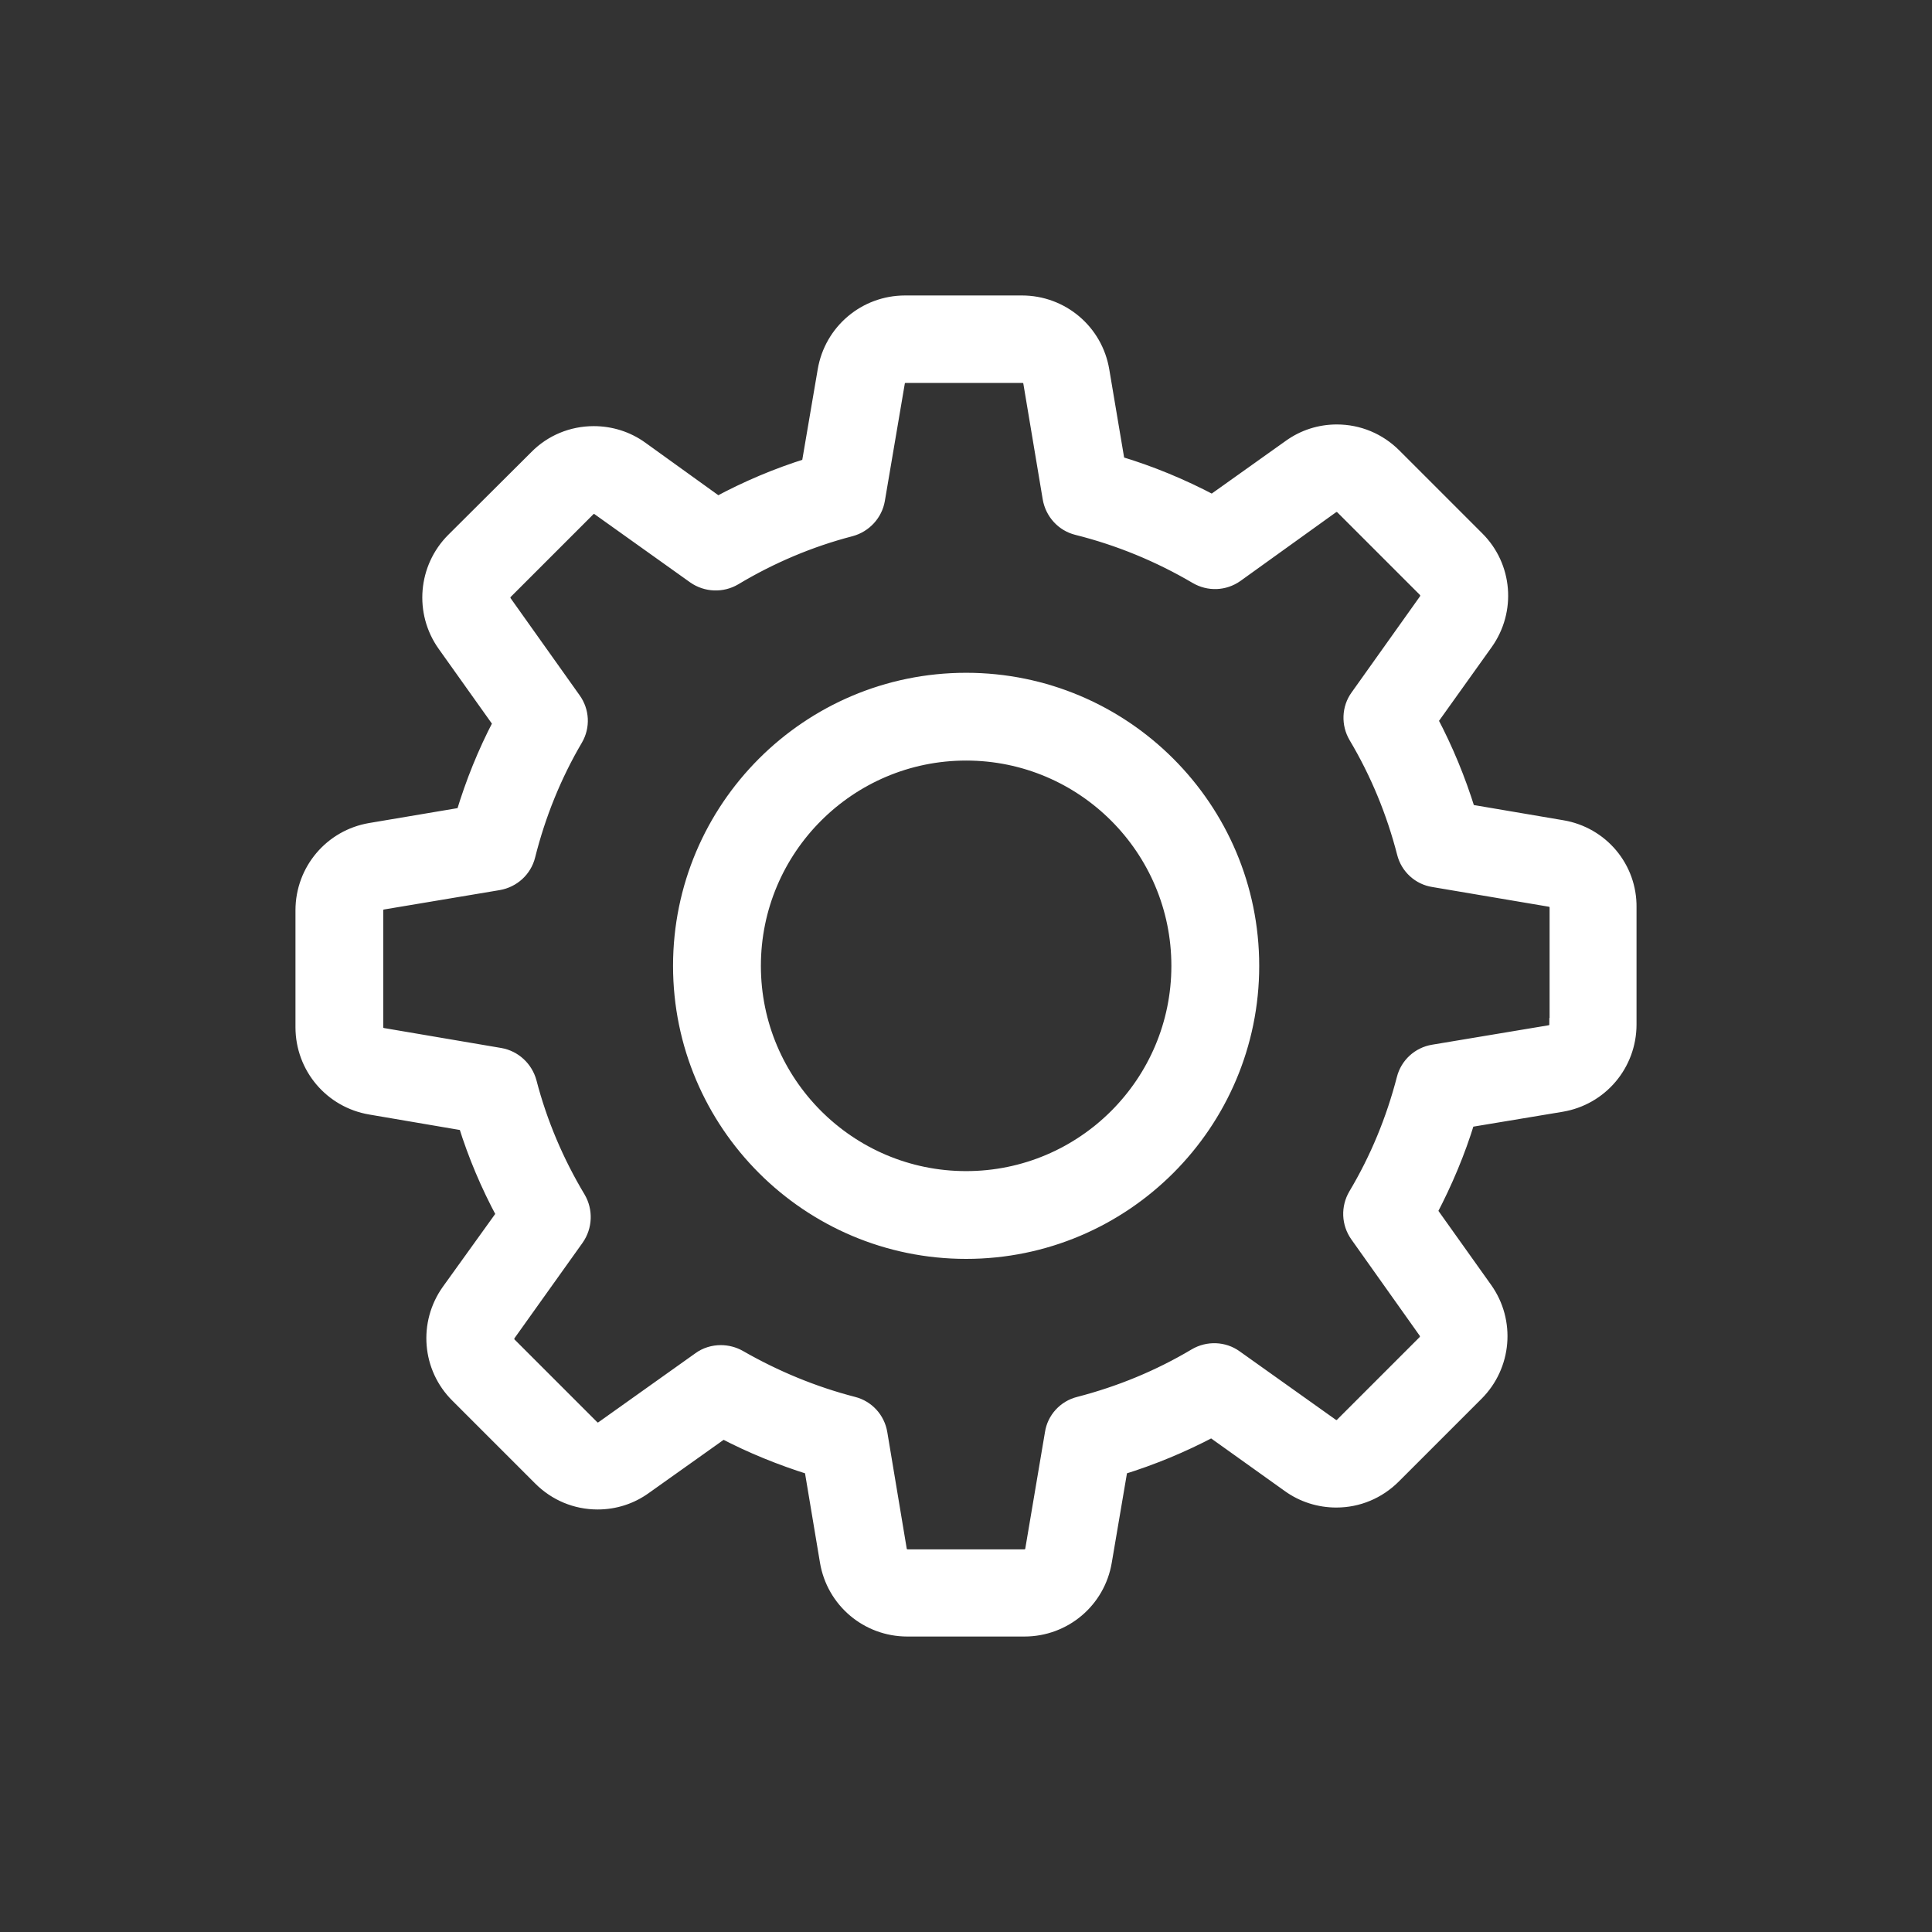 <svg width="30" height="30" viewBox="0 0 30 30" fill="none" xmlns="http://www.w3.org/2000/svg">
<rect x="0" y="0" width="30" height="30" fill="#333333" stroke="none"/>
<path d="M24.257 12.835L22.809 12.589C22.658 12.102 22.465 11.633 22.228 11.185L23.081 9.991C23.443 9.483 23.387 8.789 22.943 8.35L21.659 7.066C21.418 6.825 21.099 6.691 20.758 6.691C20.491 6.691 20.237 6.773 20.022 6.928L18.824 7.781C18.358 7.535 17.872 7.333 17.367 7.182L17.126 5.752C17.023 5.136 16.493 4.688 15.868 4.688H14.054C13.43 4.688 12.9 5.136 12.796 5.752L12.546 7.217C12.064 7.367 11.594 7.566 11.146 7.807L9.961 6.954C9.746 6.799 9.487 6.717 9.22 6.717C8.88 6.717 8.557 6.85 8.32 7.092L7.031 8.376C6.592 8.815 6.532 9.509 6.893 10.017L7.755 11.228C7.518 11.68 7.329 12.15 7.182 12.637L5.752 12.878C5.136 12.981 4.688 13.511 4.688 14.136V15.95C4.688 16.575 5.136 17.105 5.752 17.208L7.217 17.458C7.367 17.941 7.566 18.41 7.807 18.858L6.958 20.039C6.596 20.547 6.652 21.241 7.096 21.68L8.38 22.964C8.621 23.206 8.94 23.339 9.28 23.339C9.548 23.339 9.802 23.257 10.017 23.102L11.228 22.241C11.663 22.469 12.12 22.654 12.589 22.801L12.831 24.248C12.934 24.864 13.464 25.312 14.089 25.312H15.907C16.532 25.312 17.062 24.864 17.165 24.248L17.411 22.801C17.898 22.65 18.367 22.456 18.815 22.219L20.009 23.072C20.224 23.227 20.483 23.309 20.75 23.309C21.09 23.309 21.409 23.175 21.65 22.934L22.934 21.65C23.374 21.211 23.434 20.517 23.072 20.009L22.219 18.811C22.456 18.358 22.654 17.889 22.801 17.406L24.248 17.165C24.864 17.062 25.312 16.532 25.312 15.907V14.093C25.321 13.468 24.873 12.938 24.257 12.835ZM24.158 15.907C24.158 15.963 24.119 16.01 24.063 16.019L22.253 16.321C22.025 16.359 21.844 16.527 21.788 16.747C21.624 17.381 21.375 17.988 21.038 18.552C20.922 18.751 20.931 18.996 21.064 19.186L22.128 20.685C22.159 20.728 22.154 20.793 22.116 20.832L20.832 22.116C20.802 22.146 20.771 22.15 20.75 22.15C20.724 22.15 20.702 22.141 20.685 22.128L19.19 21.064C19.005 20.931 18.755 20.922 18.557 21.038C17.992 21.375 17.385 21.624 16.751 21.788C16.527 21.844 16.359 22.029 16.325 22.253L16.019 24.063C16.01 24.119 15.963 24.158 15.907 24.158H14.093C14.037 24.158 13.99 24.119 13.981 24.063L13.679 22.253C13.641 22.025 13.473 21.844 13.253 21.788C12.637 21.629 12.042 21.383 11.486 21.064C11.396 21.013 11.293 20.987 11.193 20.987C11.077 20.987 10.956 21.021 10.857 21.094L9.349 22.167C9.328 22.18 9.306 22.189 9.285 22.189C9.267 22.189 9.233 22.184 9.203 22.154L7.919 20.87C7.88 20.832 7.876 20.771 7.906 20.724L8.966 19.238C9.099 19.048 9.108 18.798 8.992 18.6C8.656 18.04 8.397 17.432 8.233 16.799C8.173 16.579 7.992 16.411 7.768 16.372L5.946 16.062C5.89 16.053 5.851 16.006 5.851 15.95V14.136C5.851 14.08 5.89 14.033 5.946 14.024L7.742 13.723C7.971 13.684 8.156 13.516 8.212 13.292C8.371 12.658 8.617 12.046 8.949 11.482C9.065 11.284 9.052 11.038 8.918 10.853L7.846 9.345C7.816 9.302 7.82 9.237 7.859 9.199L9.143 7.915C9.173 7.884 9.203 7.88 9.224 7.88C9.25 7.88 9.272 7.889 9.289 7.902L10.775 8.962C10.965 9.095 11.215 9.104 11.413 8.987C11.973 8.651 12.581 8.393 13.214 8.229C13.434 8.169 13.602 7.988 13.641 7.764L13.951 5.941C13.96 5.885 14.007 5.846 14.063 5.846H15.877C15.933 5.846 15.98 5.885 15.989 5.941L16.29 7.738C16.329 7.966 16.497 8.152 16.721 8.208C17.372 8.371 17.992 8.626 18.57 8.966C18.768 9.082 19.013 9.074 19.203 8.94L20.689 7.872C20.711 7.859 20.733 7.85 20.754 7.85C20.771 7.85 20.806 7.854 20.836 7.884L22.12 9.168C22.159 9.207 22.163 9.267 22.133 9.315L21.069 10.81C20.935 10.995 20.926 11.245 21.043 11.443C21.379 12.008 21.629 12.615 21.792 13.249C21.848 13.473 22.034 13.641 22.258 13.675L24.067 13.981C24.123 13.99 24.162 14.037 24.162 14.093V15.907H24.158Z" fill="white" stroke="white" stroke-width="0.2"/>
<path d="M15.002 10.547C12.546 10.547 10.551 12.542 10.551 14.998C10.551 17.453 12.546 19.448 15.002 19.448C17.458 19.448 19.453 17.453 19.453 14.998C19.453 12.542 17.458 10.547 15.002 10.547ZM15.002 18.285C13.188 18.285 11.715 16.811 11.715 14.998C11.715 13.184 13.188 11.71 15.002 11.71C16.816 11.71 18.289 13.184 18.289 14.998C18.289 16.811 16.816 18.285 15.002 18.285Z" fill="white" stroke="white" stroke-width="0.2"/>
</svg>
